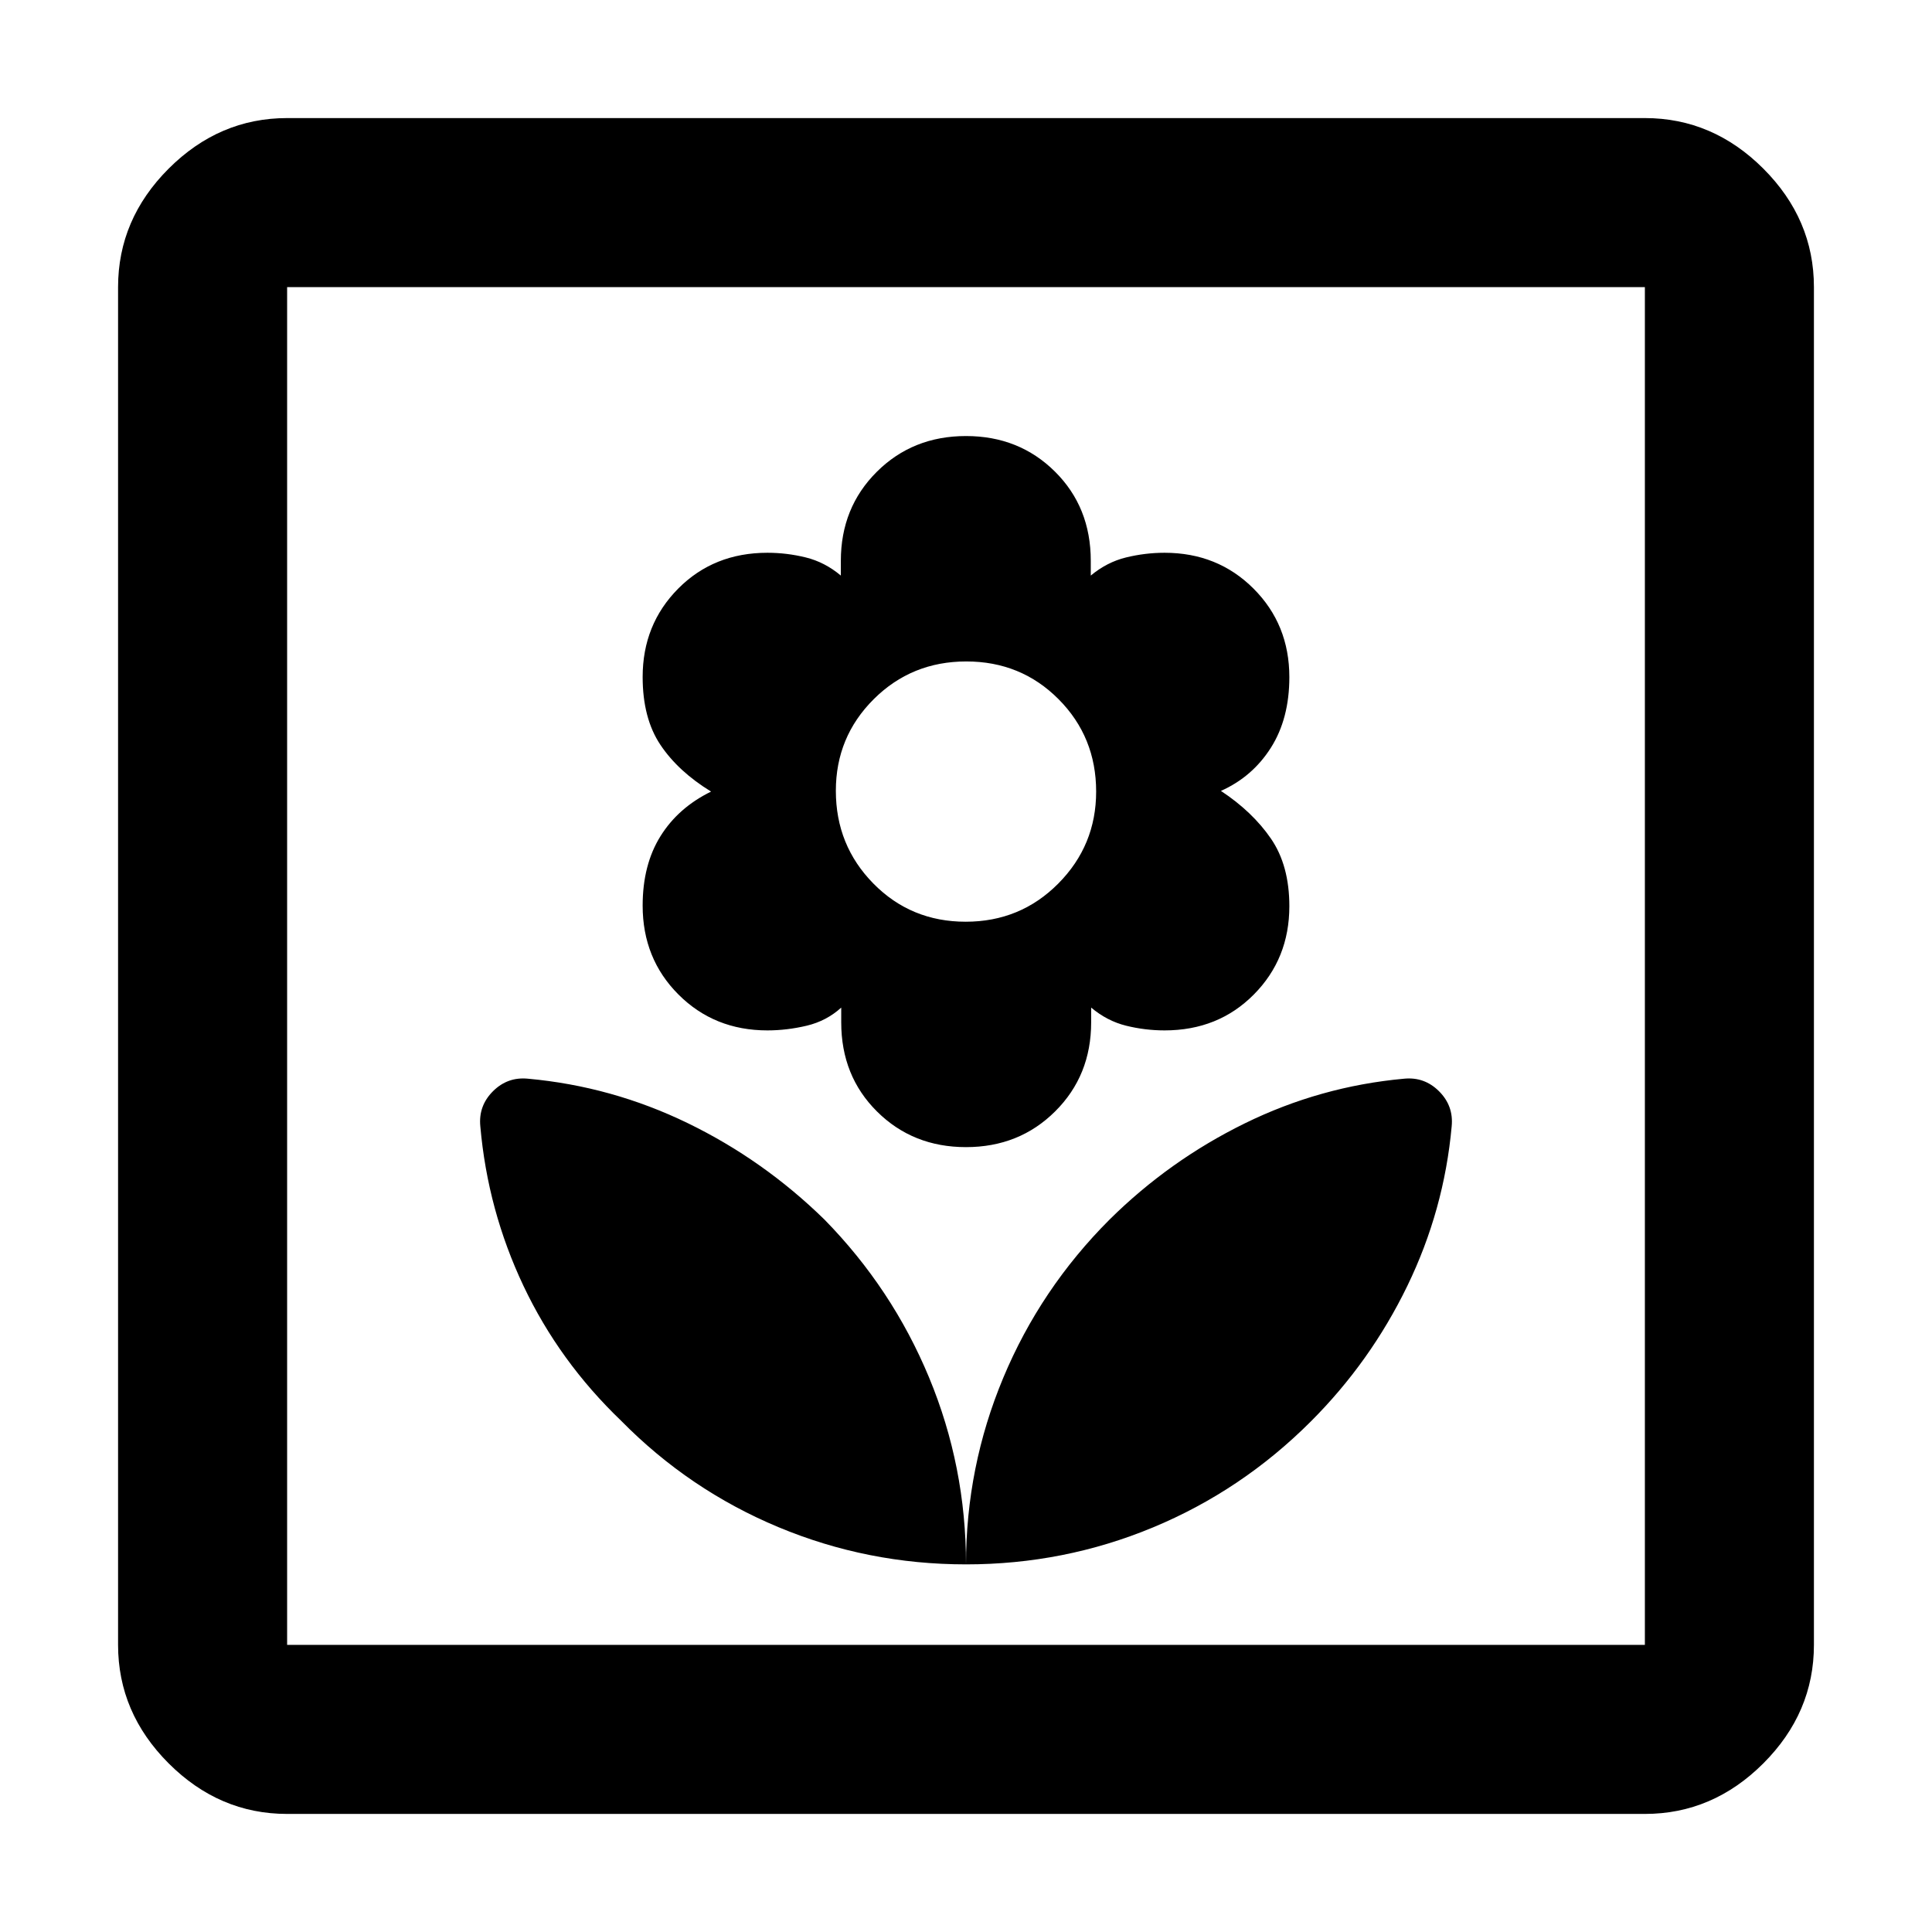 <svg xmlns="http://www.w3.org/2000/svg" height="40" viewBox="0 -960 960 960" width="40"><path d="M480-182.67q0-48.62-18.33-92.81-18.34-44.19-52-78.52-30.34-29.67-68.01-47.95-37.68-18.28-79.33-22.05-10.14-1-17.4 6.26-7.26 7.26-6.26 17.41 3.66 41.71 21.45 79.29 17.79 37.57 48.55 67.04 33.79 34.33 78.11 52.83t93.22 18.5ZM480-390q26.47 0 44.33-17.79 17.86-17.78 17.86-44.21v-7.33q7.94 6.66 17.38 9Q569-448 578.67-448q26.66 0 44.33-17.81 17.67-17.8 17.67-43.9 0-20.29-9.17-33.62-9.17-13.34-24.83-23.67 15.66-7 24.83-21.46 9.17-14.47 9.17-35.08 0-26.18-17.81-43.99-17.81-17.8-44.19-17.8-9.67 0-19.17 2.33-9.5 2.33-17.5 9v-7.33q0-26.67-17.81-44.34-17.8-17.66-44.19-17.66-26.47 0-44.33 17.78-17.86 17.79-17.86 44.22v7.33q-7.94-6.67-17.38-9-9.43-2.33-19.1-2.33-26.66 0-44.33 17.8-17.67 17.81-17.67 43.91 0 20.55 8.84 33.75 8.83 13.2 25.16 23.2-16.33 8-25.16 22.2-8.84 14.2-8.84 34.47 0 26.39 17.81 44.19Q354.95-448 381.33-448q9.67 0 19.5-2.33 9.84-2.34 17.17-9v7.33q0 26.67 17.81 44.33Q453.61-390 480-390Zm-.16-112q-27.18 0-45.85-18.96-18.66-18.96-18.66-46.1 0-26.76 18.82-45.52 18.82-18.75 46.01-18.75 27.18 0 45.85 18.77 18.66 18.77 18.66 45.89 0 26.75-18.82 45.71T479.84-502Zm.16 319.33q48.67 0 92.83-18.33 44.17-18.33 78.5-52.67 29.67-29.66 47.95-67.34 18.28-37.68 22.05-79.32 1-10.15-6.26-17.41t-17.4-6.26q-41.64 3.79-79.16 22.2Q581-383.38 551.33-354 517-319.67 498.5-275.34 480-231.02 480-182.67Zm-337.33 124q-33.73 0-58.87-25.13-25.13-25.14-25.13-58.87v-674.66q0-33.73 25.13-58.87 25.14-25.13 58.87-25.13h674.66q33.73 0 58.87 25.13 25.13 25.14 25.13 58.87v674.66q0 33.73-25.13 58.87-25.14 25.13-58.87 25.13H142.67Zm0-84h674.66v-674.66H142.67v674.66Zm0 0v-674.66 674.66Z"/></svg>